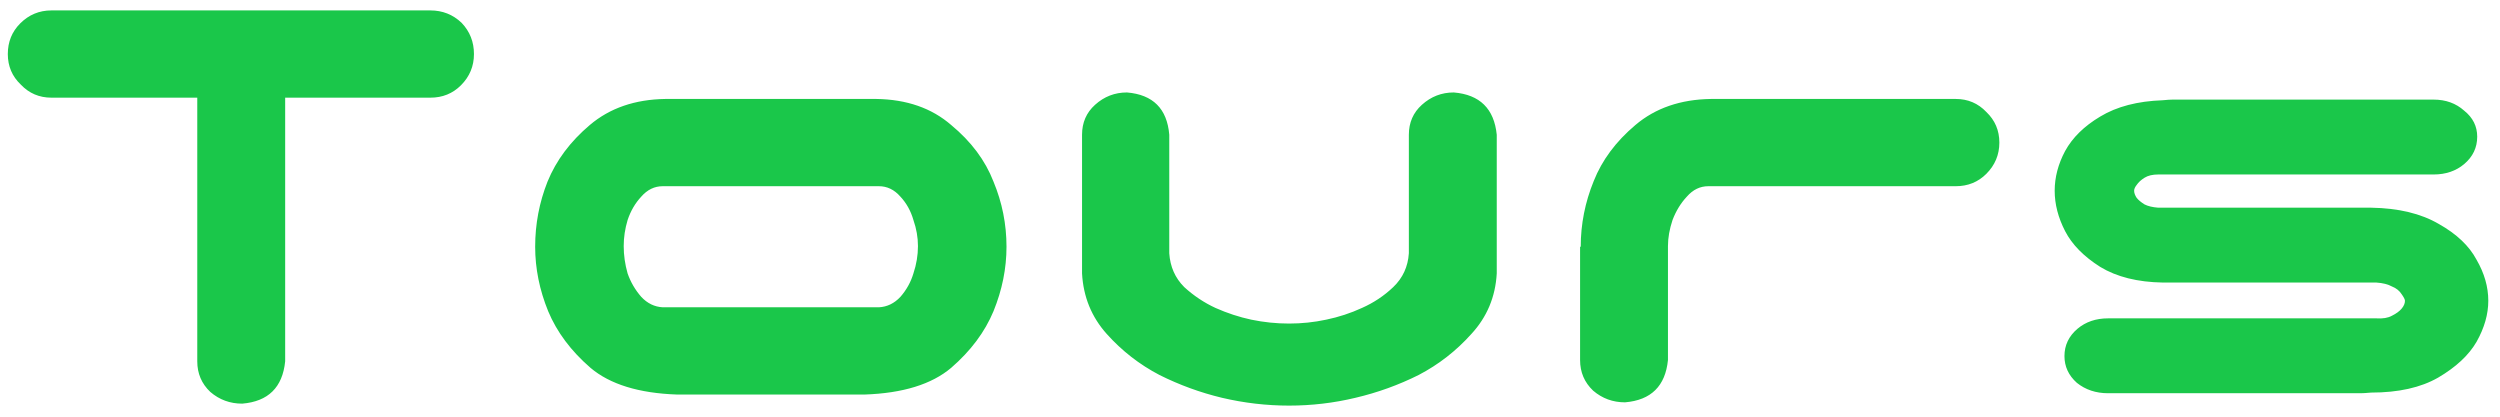 <svg width="120" height="20" viewBox="0 0 120 20" fill="none" xmlns="http://www.w3.org/2000/svg">
<path d="M0.375 2.594C0.375 2.01 0.573 1.521 0.969 1.125C1.385 0.708 1.885 0.5 2.469 0.5H20.656C21.24 0.5 21.74 0.698 22.156 1.094C22.552 1.51 22.75 2.01 22.75 2.594C22.75 3.177 22.542 3.677 22.125 4.094C21.729 4.49 21.24 4.688 20.656 4.688H13.688V17.344C13.562 18.594 12.875 19.271 11.625 19.375C11.042 19.375 10.531 19.188 10.094 18.812C9.677 18.417 9.469 17.927 9.469 17.344V4.688H2.469C1.885 4.688 1.396 4.479 1 4.062C0.583 3.667 0.375 3.177 0.375 2.594ZM32.5 18.938C30.667 18.875 29.281 18.448 28.344 17.656C27.406 16.844 26.729 15.938 26.312 14.938C25.896 13.917 25.688 12.885 25.688 11.844C25.688 10.76 25.885 9.719 26.281 8.719C26.698 7.698 27.375 6.792 28.312 6C29.271 5.188 30.479 4.771 31.938 4.75H42.062C43.521 4.771 44.719 5.188 45.656 6C46.615 6.792 47.292 7.698 47.688 8.719C48.104 9.719 48.312 10.76 48.312 11.844C48.312 12.885 48.104 13.917 47.688 14.938C47.271 15.938 46.594 16.844 45.656 17.656C44.719 18.448 43.333 18.875 41.5 18.938H32.5ZM31.812 8.938C31.417 8.938 31.073 9.104 30.781 9.438C30.49 9.75 30.271 10.125 30.125 10.562C30 10.979 29.938 11.396 29.938 11.812C29.938 12.25 30 12.688 30.125 13.125C30.271 13.542 30.49 13.917 30.781 14.25C31.073 14.562 31.417 14.729 31.812 14.75H42.188C42.583 14.729 42.927 14.562 43.219 14.25C43.51 13.917 43.719 13.542 43.844 13.125C43.99 12.688 44.062 12.25 44.062 11.812C44.062 11.396 43.99 10.979 43.844 10.562C43.719 10.125 43.51 9.75 43.219 9.438C42.927 9.104 42.583 8.938 42.188 8.938H31.812ZM61.875 19.469C60.792 19.469 59.719 19.344 58.656 19.094C57.615 18.844 56.615 18.479 55.656 18C54.698 17.5 53.854 16.844 53.125 16.031C52.396 15.219 52 14.25 51.938 13.125V11.812V6.469C51.938 5.885 52.146 5.406 52.562 5.031C53 4.635 53.51 4.438 54.094 4.438C55.344 4.542 56.021 5.219 56.125 6.469V7.844V12.156C56.167 12.802 56.406 13.344 56.844 13.781C57.302 14.198 57.802 14.531 58.344 14.781C58.906 15.031 59.479 15.219 60.062 15.344C60.667 15.469 61.271 15.531 61.875 15.531C62.479 15.531 63.073 15.469 63.656 15.344C64.26 15.219 64.833 15.031 65.375 14.781C65.938 14.531 66.438 14.198 66.875 13.781C67.333 13.344 67.583 12.802 67.625 12.156V7.844V6.469C67.625 5.885 67.833 5.406 68.25 5.031C68.688 4.635 69.198 4.438 69.781 4.438C71.031 4.542 71.719 5.219 71.844 6.469V11.812V13.125C71.781 14.25 71.375 15.219 70.625 16.031C69.896 16.844 69.052 17.5 68.094 18C67.135 18.479 66.125 18.844 65.062 19.094C64.021 19.344 62.958 19.469 61.875 19.469ZM76.5 8.688C76.896 7.688 77.562 6.792 78.5 6C79.458 5.188 80.667 4.771 82.125 4.75H93.875C94.458 4.75 94.948 4.958 95.344 5.375C95.76 5.771 95.969 6.26 95.969 6.844C95.969 7.427 95.76 7.927 95.344 8.344C94.948 8.74 94.458 8.938 93.875 8.938H82C81.604 8.938 81.26 9.104 80.969 9.438C80.677 9.75 80.448 10.125 80.281 10.562C80.135 11 80.062 11.417 80.062 11.812V17.281C79.938 18.531 79.25 19.208 78 19.312C77.417 19.312 76.906 19.125 76.469 18.75C76.052 18.354 75.844 17.865 75.844 17.281V11.844H75.875C75.875 10.76 76.083 9.708 76.5 8.688ZM118.906 6.562C118.906 7.083 118.698 7.521 118.281 7.875C117.885 8.208 117.396 8.375 116.812 8.375H103.594C103.323 8.375 103.104 8.427 102.938 8.531C102.771 8.635 102.646 8.75 102.562 8.875C102.479 8.979 102.438 9.073 102.438 9.156C102.438 9.26 102.479 9.375 102.562 9.5C102.646 9.604 102.771 9.708 102.938 9.812C103.104 9.896 103.323 9.948 103.594 9.969H113.812C115.125 9.99 116.208 10.25 117.062 10.75C117.917 11.229 118.521 11.802 118.875 12.469C119.25 13.115 119.438 13.771 119.438 14.438C119.438 15.083 119.25 15.74 118.875 16.406C118.5 17.052 117.885 17.625 117.031 18.125C116.198 18.604 115.125 18.844 113.812 18.844C113.583 18.865 113.417 18.875 113.312 18.875H101.188C100.604 18.875 100.104 18.708 99.688 18.375C99.292 18.021 99.094 17.594 99.094 17.094C99.094 16.573 99.302 16.135 99.719 15.781C100.115 15.448 100.604 15.281 101.188 15.281H114.062C114.375 15.302 114.625 15.26 114.812 15.156C115.021 15.052 115.177 14.938 115.281 14.812C115.385 14.688 115.438 14.562 115.438 14.438C115.438 14.375 115.385 14.271 115.281 14.125C115.177 13.958 115.021 13.833 114.812 13.75C114.625 13.646 114.375 13.583 114.062 13.562H103.812C102.604 13.542 101.604 13.292 100.812 12.812C100.021 12.312 99.458 11.74 99.125 11.094C98.792 10.448 98.625 9.802 98.625 9.156C98.625 8.51 98.792 7.875 99.125 7.25C99.479 6.604 100.042 6.052 100.812 5.594C101.604 5.115 102.604 4.854 103.812 4.812C104.021 4.792 104.177 4.781 104.281 4.781H116.812C117.396 4.781 117.885 4.958 118.281 5.312C118.698 5.646 118.906 6.062 118.906 6.562Z" fill="#1AC74A"/>
</svg>
